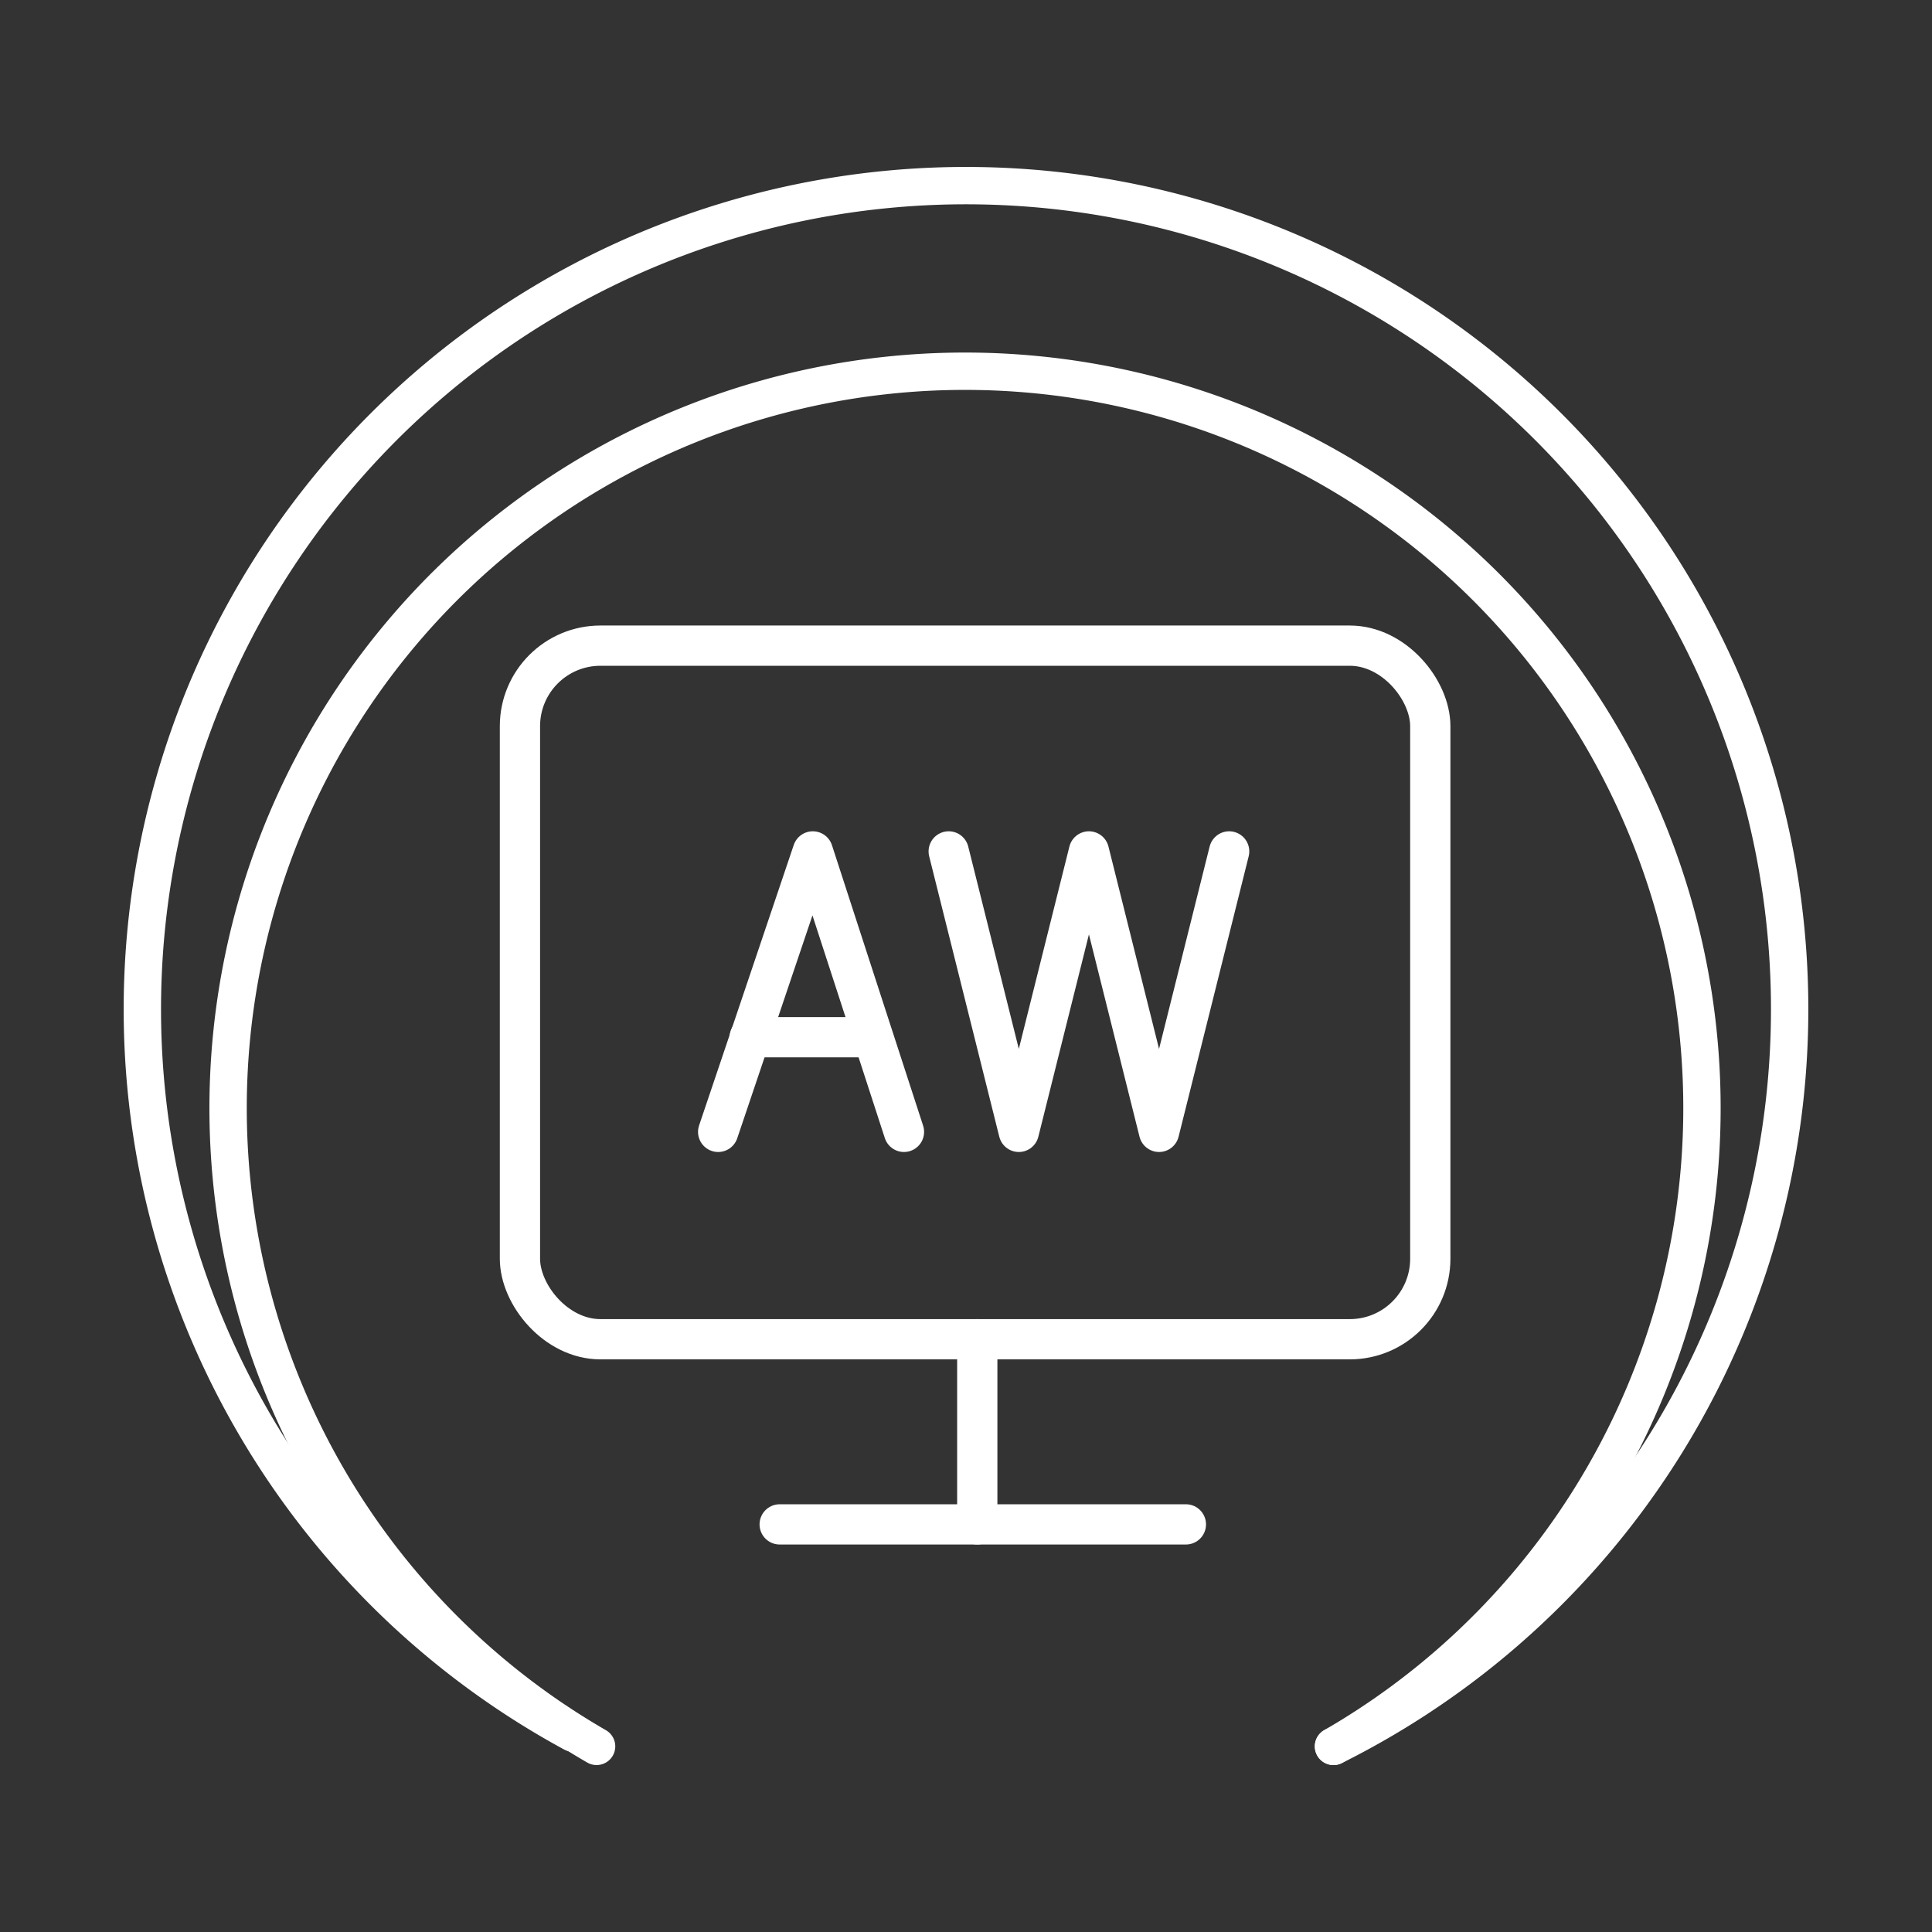 <svg version="1.1" viewBox="0 0 48 48" xmlns="http://www.w3.org/2000/svg"><rect x="0" y="0" width="48" height="48" fill="#333333" stroke="none"/><defs><style>.a{fill:none;stroke:#fff;stroke-linecap:round;stroke-linejoin:round;}</style></defs><g fill="none" stroke="#fff" stroke-linecap="round" stroke-linejoin="round"><g transform="matrix(.871 0 0 .871 -223.097 -59.85)" stroke-width="1.148"><g fill="none" stroke="#fff" stroke-linecap="round" stroke-linejoin="round" stroke-width="1.148"><polyline class="st0" points="291.2 93 289.2 101 287.2 93 285.2 101 283.2 93" fill="none" stroke="#fff" stroke-linecap="round" stroke-linejoin="round" stroke-width="1.148"/></g></g><g transform="matrix(.871 0 0 .871 -33.111 -59.85)" stroke-width="1.148"><polyline class="st0" points="63.8 101 61.2 93 58.5 101"/><line class="st0" x1="59.4" x2="62.9" y1="98.3" y2="98.3"/></g><g><g><rect x="12.918" y="16.041" width="22.617" height="17.232" rx="2" ry="2" stop-color="#000000" style="-inkscape-stroke:none;font-variation-settings:normal"/><path d="m24.28 33.273v4.6" stop-color="#000000" style="-inkscape-stroke:none;font-variation-settings:normal"/><path d="m19.371 37.873h10.092" stop-color="#000000" style="-inkscape-stroke:none;font-variation-settings:normal"/></g><path d="m14.822 43.388a18.309 18.309 0 0 1-8.531-20.595 18.309 18.309 0 0 1 17.685-13.57 18.309 18.309 0 0 1 17.685 13.57 18.309 18.309 0 0 1-8.531 20.595" stop-color="#000000" stroke-width=".928" style="-inkscape-stroke:none;font-variation-settings:normal"/><path d="m14.236 43.058a20.463 20.463 0 0 1-10.025-23.193 20.463 20.463 0 0 1 20.146-15.25 20.463 20.463 0 0 1 19.602 15.944 20.463 20.463 0 0 1-10.828 22.829" stop-color="#000000" stroke-width=".928" style="-inkscape-stroke:none;font-variation-settings:normal"/></g></g></svg>
